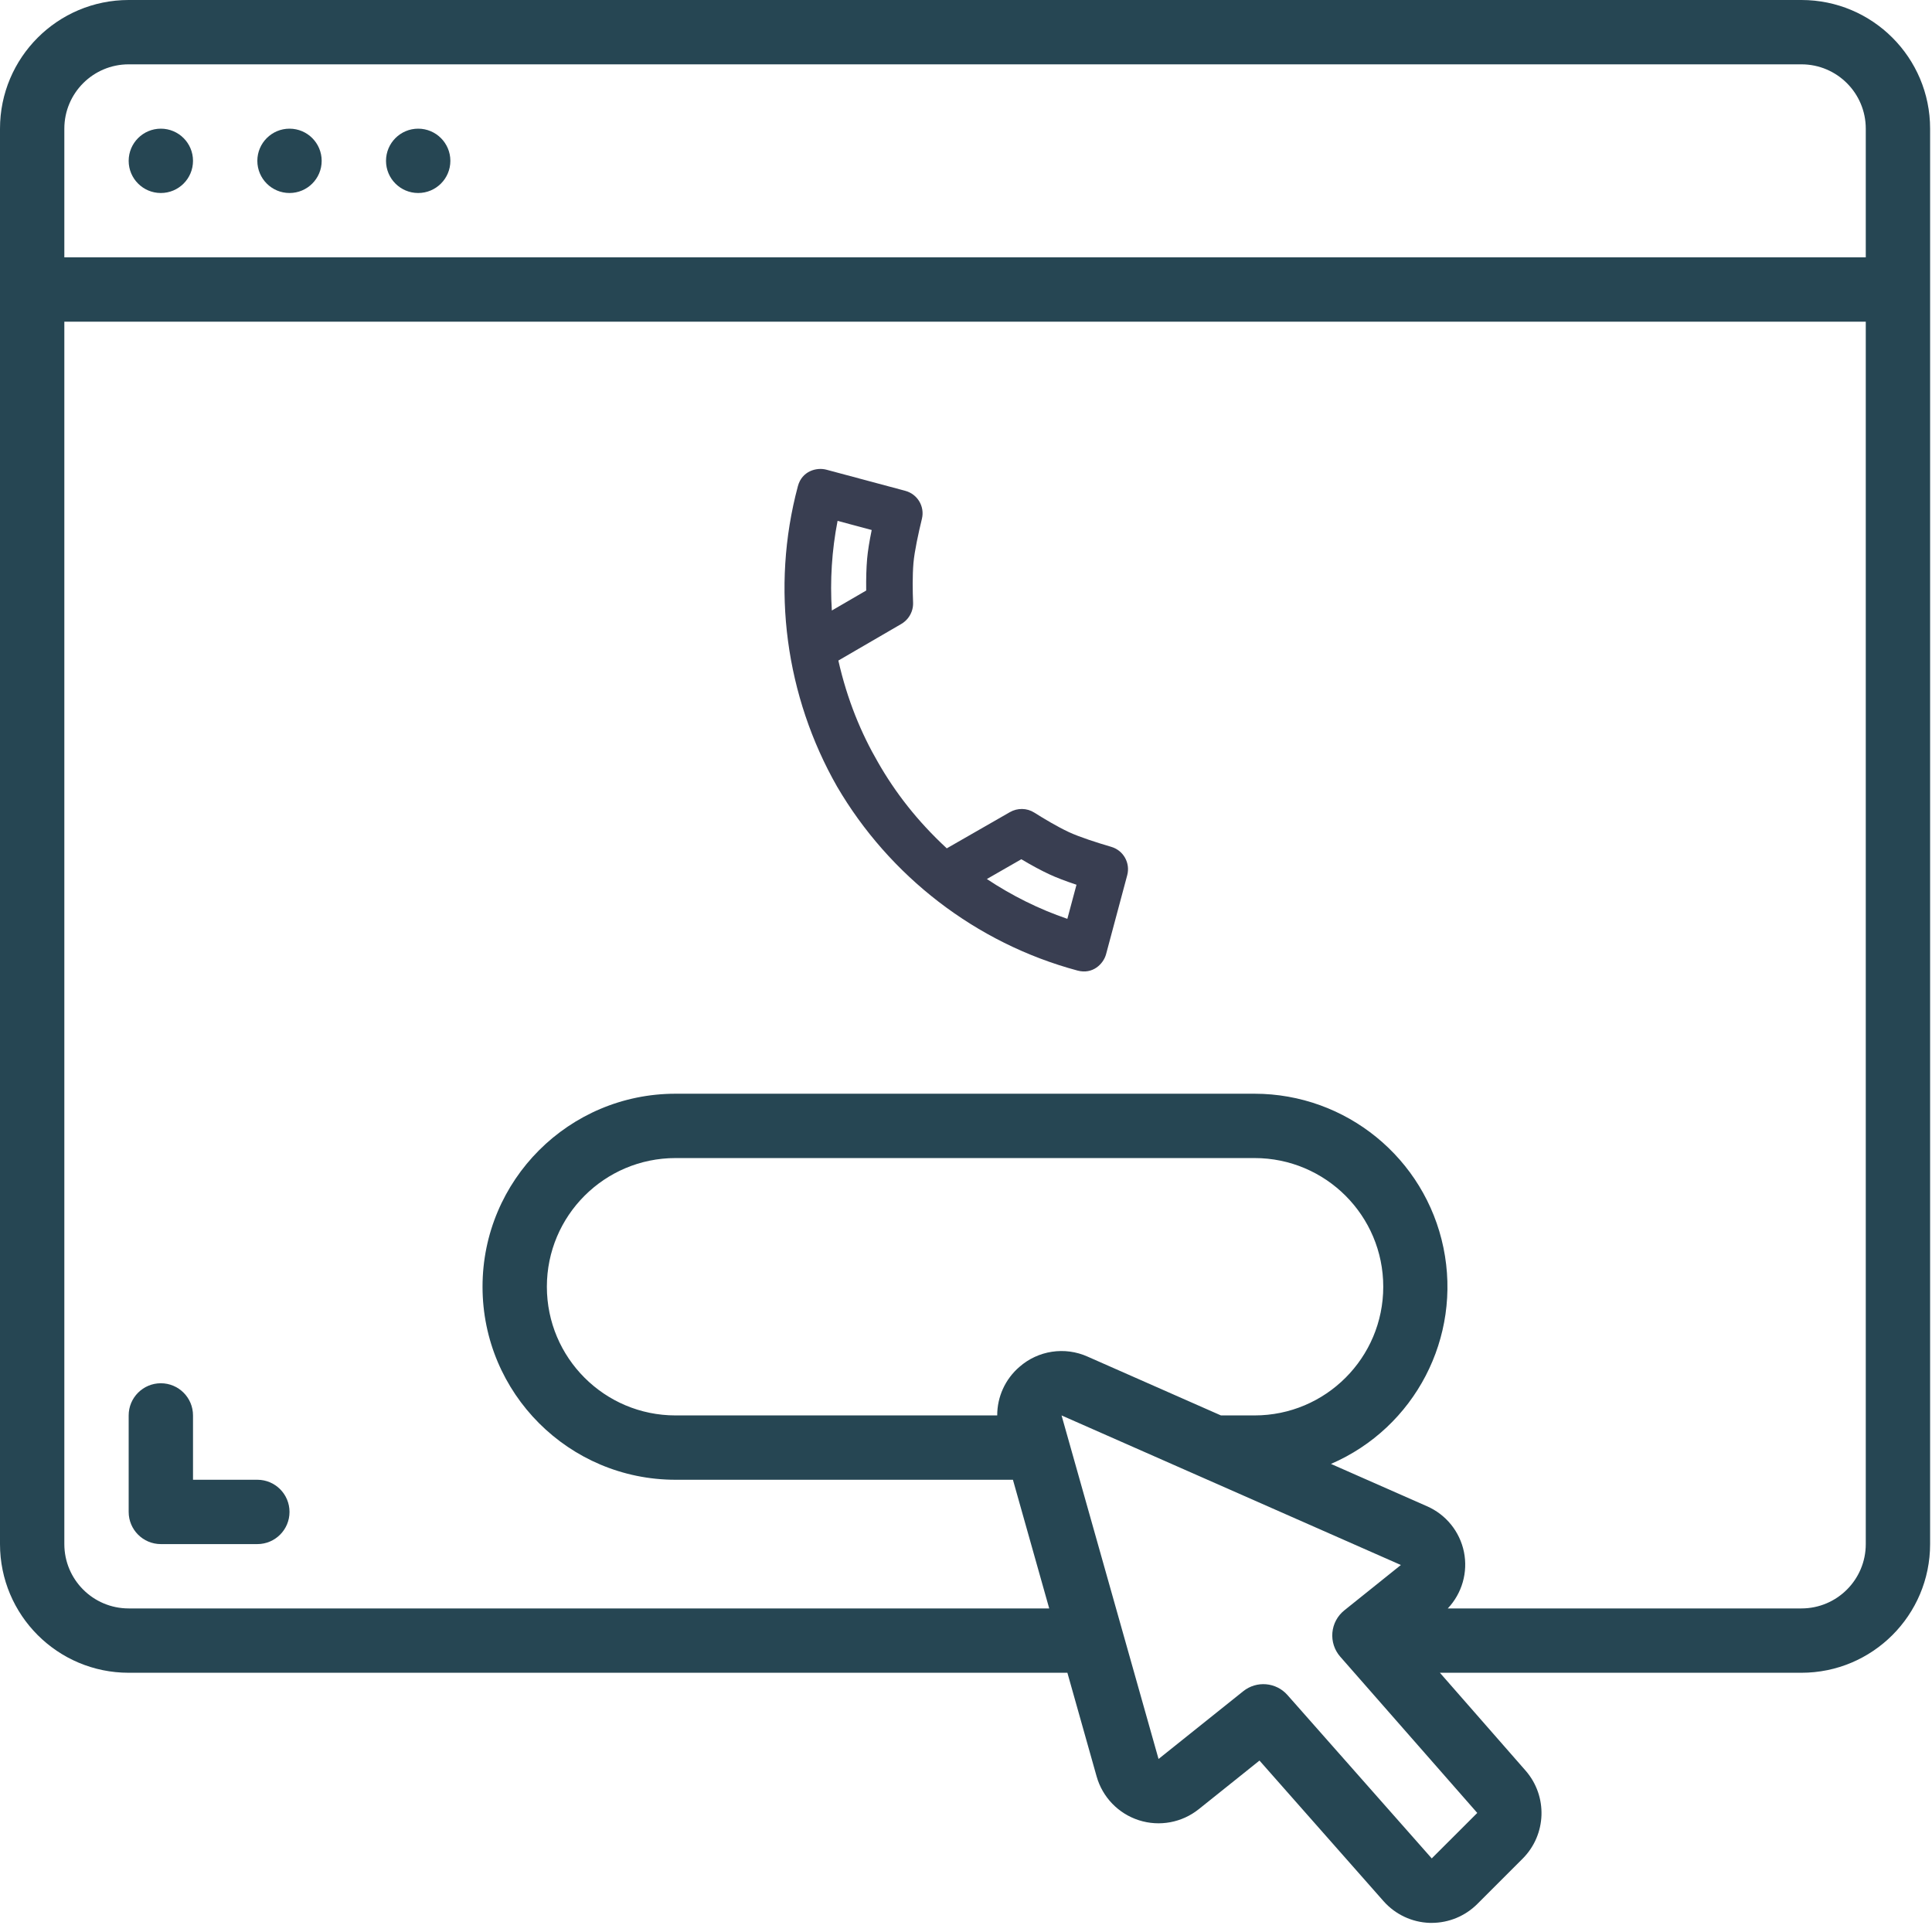 <svg width="100" height="100" viewBox="0 0 100 100" fill="none" xmlns="http://www.w3.org/2000/svg">
<path d="M93.242 0H6.66C2.982 0 0 2.982 0 6.66V79.922C0 83.6 2.982 86.582 6.66 86.582H55.248L56.761 91.948C57.064 93.023 57.886 93.874 58.949 94.215C60.013 94.556 61.176 94.341 62.048 93.643L65.191 91.127L71.612 98.404C72.22 99.092 73.086 99.499 74.004 99.528H74.106C74.989 99.527 75.836 99.177 76.462 98.553L78.818 96.197C80.052 94.955 80.117 92.969 78.966 91.649L74.529 86.582H93.242C96.92 86.582 99.902 83.6 99.902 79.922V6.66C99.902 2.982 96.92 0 93.242 0V0ZM3.33 6.66C3.33 4.821 4.821 3.33 6.66 3.33H93.242C95.081 3.33 96.572 4.821 96.572 6.66V13.32H3.33V6.66ZM76.462 93.838L74.107 96.191L66.638 87.734C66.05 87.068 65.042 86.982 64.349 87.538L59.966 91.044L54.946 73.262L72.509 81.004L69.582 83.352C69.227 83.636 69.004 84.052 68.964 84.505C68.924 84.958 69.071 85.408 69.37 85.749L76.462 93.836V93.838ZM52.763 70.752C52.032 71.381 51.613 72.298 51.616 73.262H34.966C31.288 73.262 28.306 70.28 28.306 66.601C28.306 62.923 31.288 59.941 34.966 59.941H64.936C68.615 59.941 71.597 62.923 71.597 66.601C71.597 70.28 68.615 73.262 64.936 73.262H63.195L56.293 70.218C55.114 69.689 53.733 69.898 52.763 70.752ZM96.572 79.922C96.572 81.761 95.081 83.252 93.242 83.252H74.937C75.676 82.471 75.988 81.378 75.773 80.324C75.557 79.271 74.841 78.388 73.854 77.96L68.891 75.772C73.239 73.894 75.67 69.221 74.713 64.582C73.756 59.944 69.673 56.615 64.936 56.611H34.966C29.448 56.611 24.976 61.084 24.976 66.601C24.976 72.119 29.448 76.592 34.966 76.592H52.429L54.307 83.252H6.66C4.821 83.252 3.33 81.761 3.33 79.922V16.65H96.572V79.922Z" fill="#264653"/>
<path d="M8.325 9.99C9.245 9.99 9.99 9.245 9.99 8.325C9.99 7.406 9.245 6.66 8.325 6.66C7.406 6.66 6.66 7.406 6.66 8.325C6.66 9.245 7.406 9.99 8.325 9.99Z" fill="#264653"/>
<path d="M14.985 9.99C15.905 9.99 16.65 9.245 16.65 8.325C16.65 7.406 15.905 6.66 14.985 6.66C14.066 6.66 13.32 7.406 13.32 8.325C13.32 9.245 14.066 9.99 14.985 9.99Z" fill="#264653"/>
<path d="M21.645 9.99C22.565 9.99 23.311 9.245 23.311 8.325C23.311 7.406 22.565 6.66 21.645 6.66C20.726 6.66 19.98 7.406 19.98 8.325C19.98 9.245 20.726 9.99 21.645 9.99Z" fill="#264653"/>
<path d="M8.325 79.922H13.32C14.24 79.922 14.985 79.176 14.985 78.257C14.985 77.337 14.24 76.592 13.32 76.592H9.99V73.262C9.99 72.342 9.245 71.597 8.325 71.597C7.406 71.597 6.66 72.342 6.66 73.262V78.257C6.66 79.176 7.406 79.922 8.325 79.922Z" fill="#264653"/>
<path d="M41.299 25.163C39.884 30.443 40.673 36.059 43.325 40.71C46.026 45.331 50.495 48.822 55.776 50.237C56.557 50.447 57.114 49.895 57.251 49.386L58.344 45.303C58.514 44.669 58.15 44.018 57.52 43.833C56.792 43.619 55.881 43.328 55.326 43.07C54.725 42.789 54.025 42.37 53.535 42.06C53.152 41.818 52.665 41.811 52.271 42.037L49.005 43.91C47.475 42.494 46.34 41.018 45.457 39.478C44.566 37.944 43.855 36.224 43.393 34.19L46.649 32.297C46.934 32.131 47.137 31.861 47.22 31.552C47.251 31.436 47.265 31.314 47.261 31.19C47.238 30.613 47.224 29.795 47.281 29.135C47.335 28.525 47.539 27.592 47.718 26.853C47.873 26.216 47.491 25.575 46.857 25.405L42.774 24.311C42.264 24.175 41.508 24.381 41.299 25.163ZM52.864 44.474C53.402 44.795 53.887 45.056 54.309 45.252C54.672 45.422 55.138 45.6 55.719 45.794L55.246 47.559C53.773 47.055 52.373 46.358 51.08 45.498L52.864 44.474ZM45.119 27.433C44.996 28.034 44.917 28.527 44.882 28.926C44.842 29.389 44.826 29.938 44.834 30.566L43.056 31.6C42.957 30.049 43.055 28.487 43.353 26.96L45.119 27.433Z" fill="#393E51"/>
</svg>
